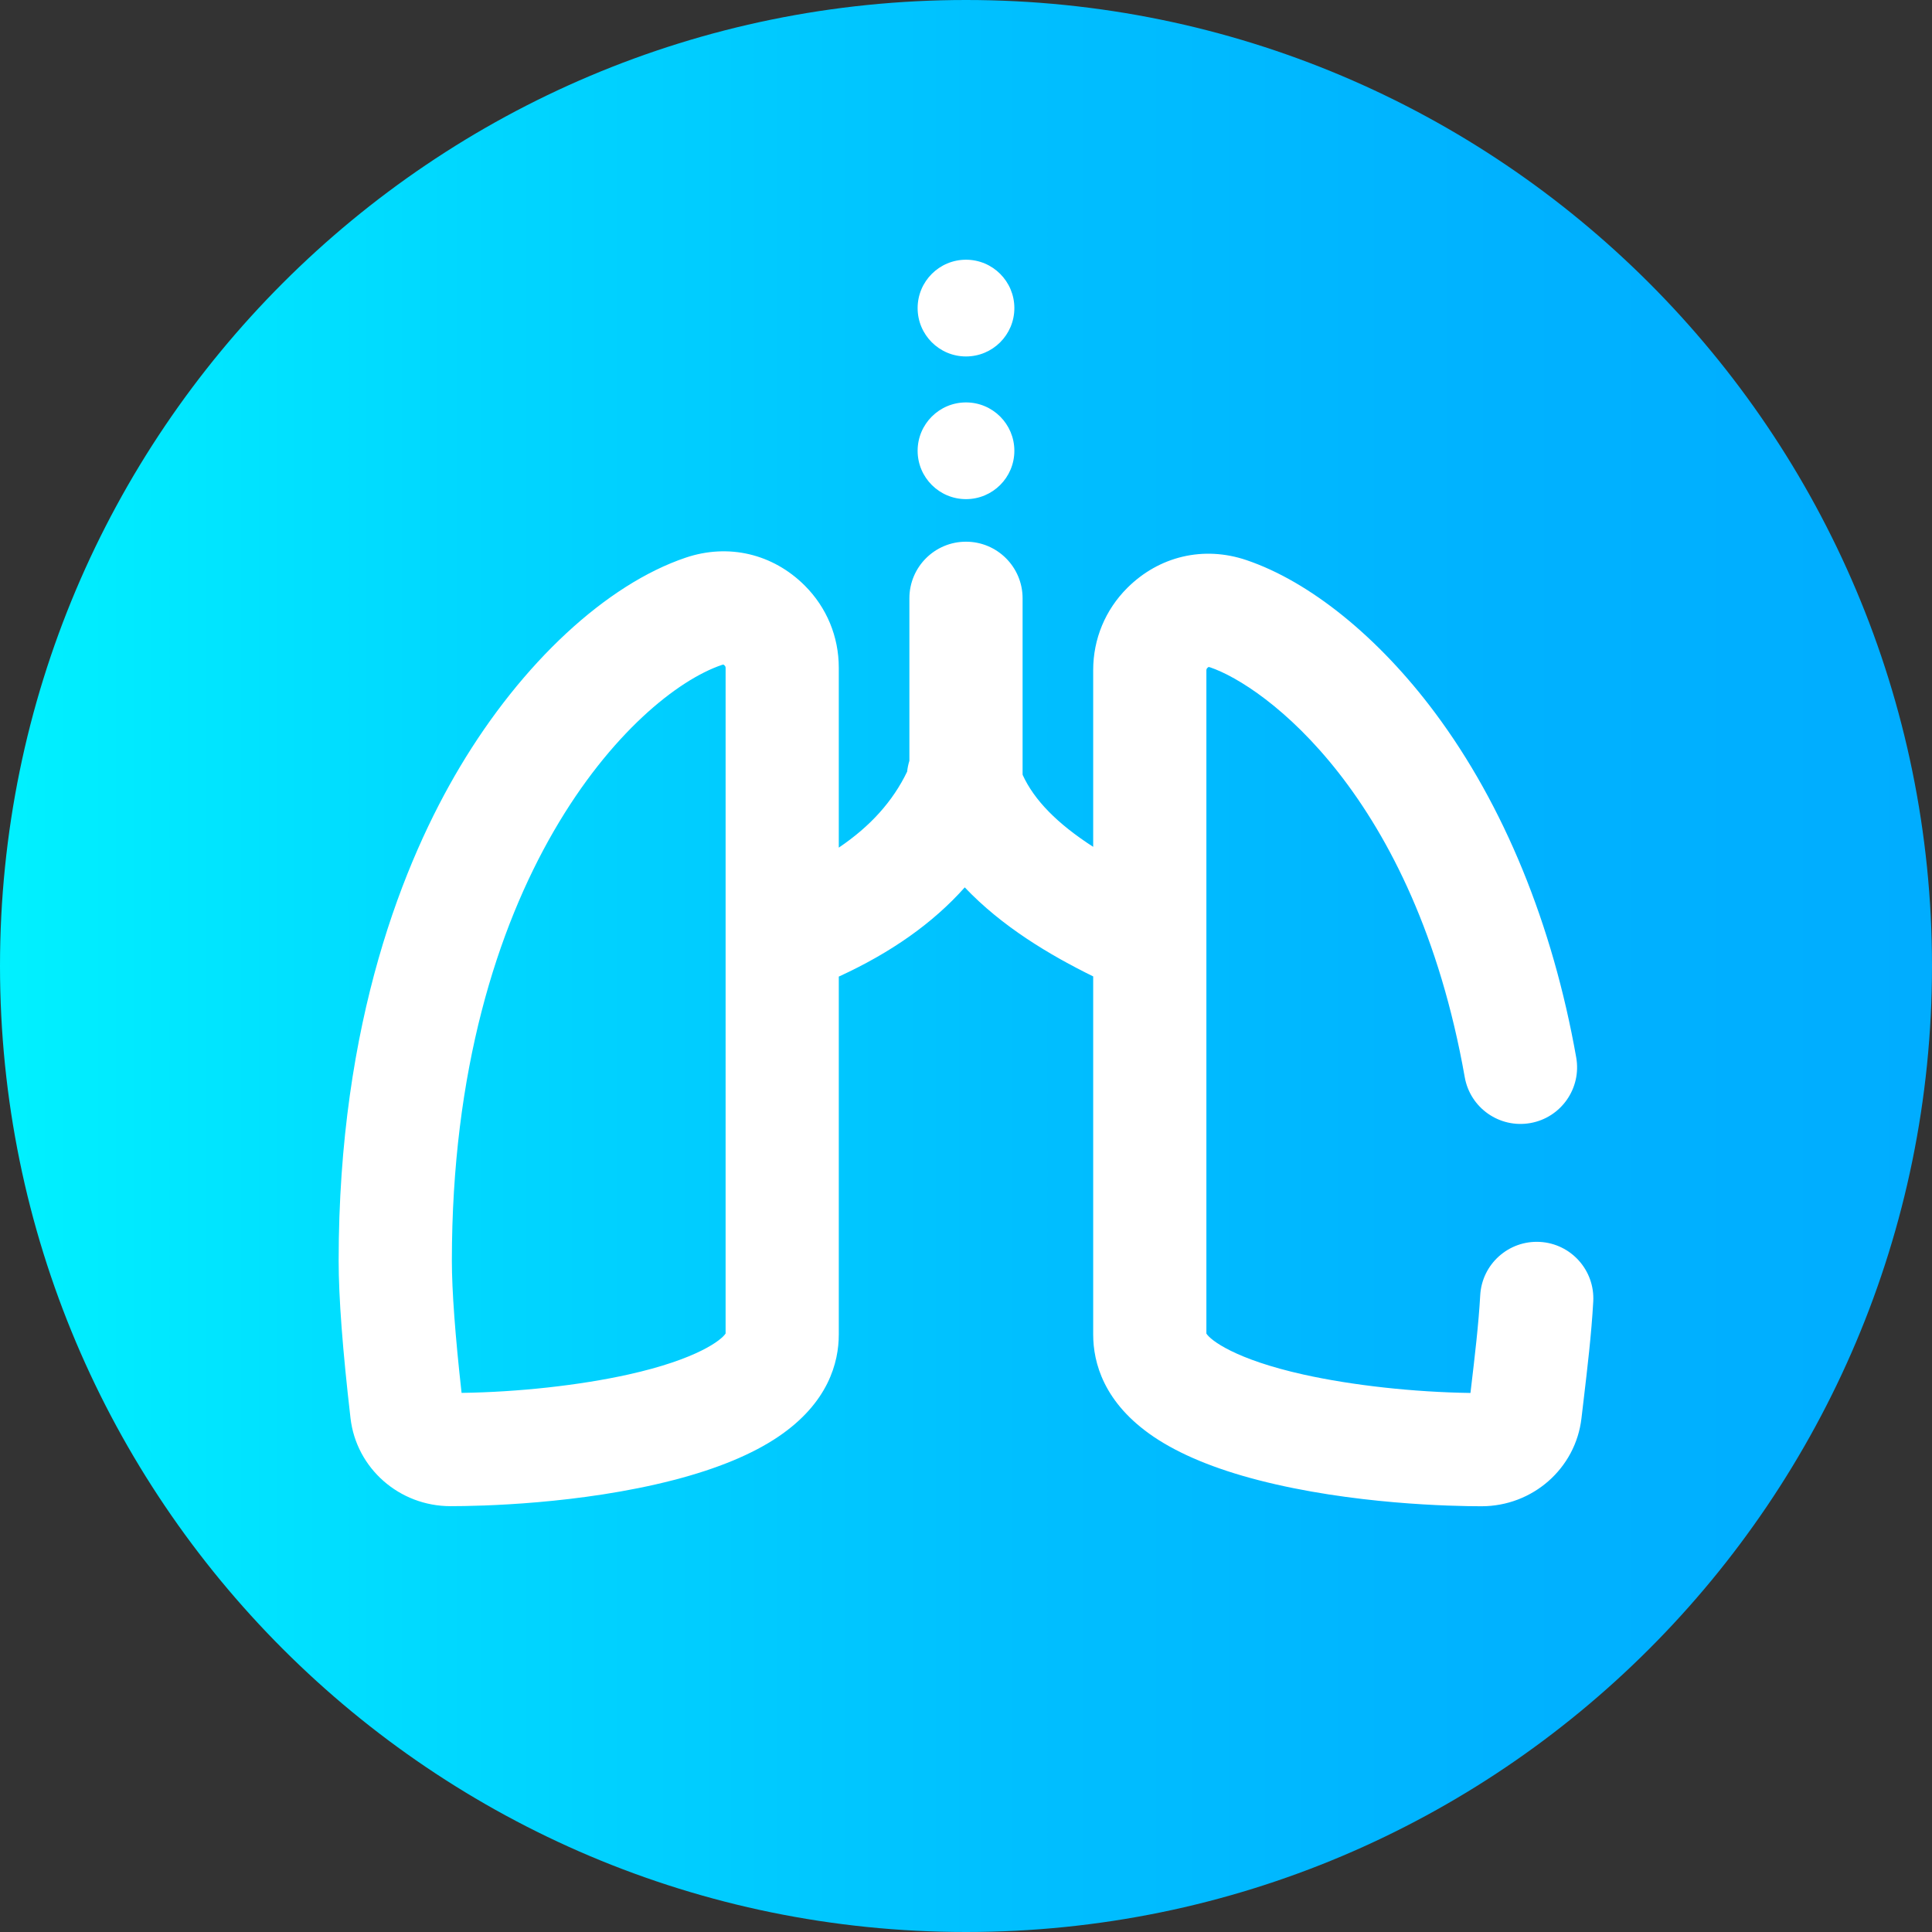 <svg height="40px" viewBox="0 0 512 512" width="40px" xmlns="http://www.w3.org/2000/svg" xmlns:xlink="http://www.w3.org/1999/xlink"><rect x="0" y="0" width="512" height="512" fill="#333333" stroke="none"/><linearGradient id="a" gradientUnits="userSpaceOnUse" x1="0" x2="512" y1="256" y2="256"><stop offset="0" stop-color="#00f1ff"/><stop offset=".231" stop-color="#00d8ff"/><stop offset=".514" stop-color="#00c0ff"/><stop offset=".777" stop-color="#00b2ff"/><stop offset="1" stop-color="#00adff"/></linearGradient><path d="m512 256c0 141.387-114.613 256-256 256s-256-114.613-256-256 114.613-256 256-256 256 114.613 256 256zm0 0" fill="url(#a)"/><g fill="#fff"><path d="m408.074 329.117c-8.273-.441-15.344 5.879-15.801 14.152-.418 7.586-1.473 16.484-2.406 24.34-.059.52-.121 1.031-.18 1.539-14.969-.207-31.285-1.996-44.219-4.871-18.242-4.055-24.719-9.164-25.762-10.871v-175.828c0-.199.078-.391.219-.531.219-.215.355-.281.355-.285.02-.008.18.012.414.09 14.277 4.824 54.234 33.738 67.48 108.617 1.441 8.156 9.23 13.602 17.383 12.156 8.156-1.441 13.602-9.227 12.156-17.383-6.246-35.309-19.184-66.895-37.418-91.344-14.938-20.031-33.164-34.781-50-40.469-11.312-3.824-23.113-1.059-31.574 7.395-5.816 5.812-9.016 13.535-9.016 21.75v46.848c-9.523-6.137-15.645-12.391-18.688-19.066-.004-.086-.016-.172-.02-.258v-46.543c0-8.285-6.719-15-15-15-8.285 0-15 6.715-15 15v43.059c-.293.938-.492 1.902-.598 2.875-3.797 7.875-9.738 14.492-18.113 20.141v-47.695c0-8.215-3.199-15.941-9.016-21.75-8.457-8.449-20.258-11.219-31.57-7.395-20.98 7.086-43.344 27.82-59.824 55.469-14.66 24.59-32.133 67.254-32.133 130.883 0 9.664 1.059 23.688 3.145 41.688 1.543 13.297 12.938 23.32 26.508 23.32 7.582 0 34.266-.496 59.141-6.926 11.523-2.977 20.848-6.836 27.711-11.477 13.258-8.965 16.039-19.68 16.039-27.09v-94.848c13.887-6.367 24.973-14.199 33.383-23.645 9.891 10.43 22.617 17.984 34.035 23.594v94.918c0 7.414 2.781 18.129 16.039 27.09 6.867 4.641 16.188 8.504 27.711 11.48 24.879 6.426 51.559 6.926 59.145 6.926 13.57 0 24.965-10.027 26.504-23.324.176-1.52.363-3.094.555-4.703.984-8.293 2.098-17.695 2.566-26.223.457-8.273-5.879-15.352-14.152-15.805zm-215.781 24.27c-1.047 1.707-7.52 6.816-25.762 10.871-12.93 2.875-29.246 4.664-44.207 4.871-1.688-15.098-2.574-27.148-2.574-34.988 0-101.066 48.207-150.043 71.555-157.93.242-.082.387-.094.387-.102 0 .004.141.059.383.297.141.141.219.332.219.527zm0 0"/><path d="m268.816 119.461c0 7.078-5.738 12.816-12.816 12.816-7.082 0-12.82-5.738-12.82-12.816 0-7.078 5.738-12.816 12.82-12.816 7.078 0 12.816 5.738 12.816 12.816zm0 0"/><path d="m268.816 81.648c0 7.078-5.738 12.816-12.816 12.816-7.082 0-12.82-5.738-12.82-12.816 0-7.078 5.738-12.82 12.82-12.82 7.078 0 12.816 5.742 12.816 12.82zm0 0"/></g></svg>